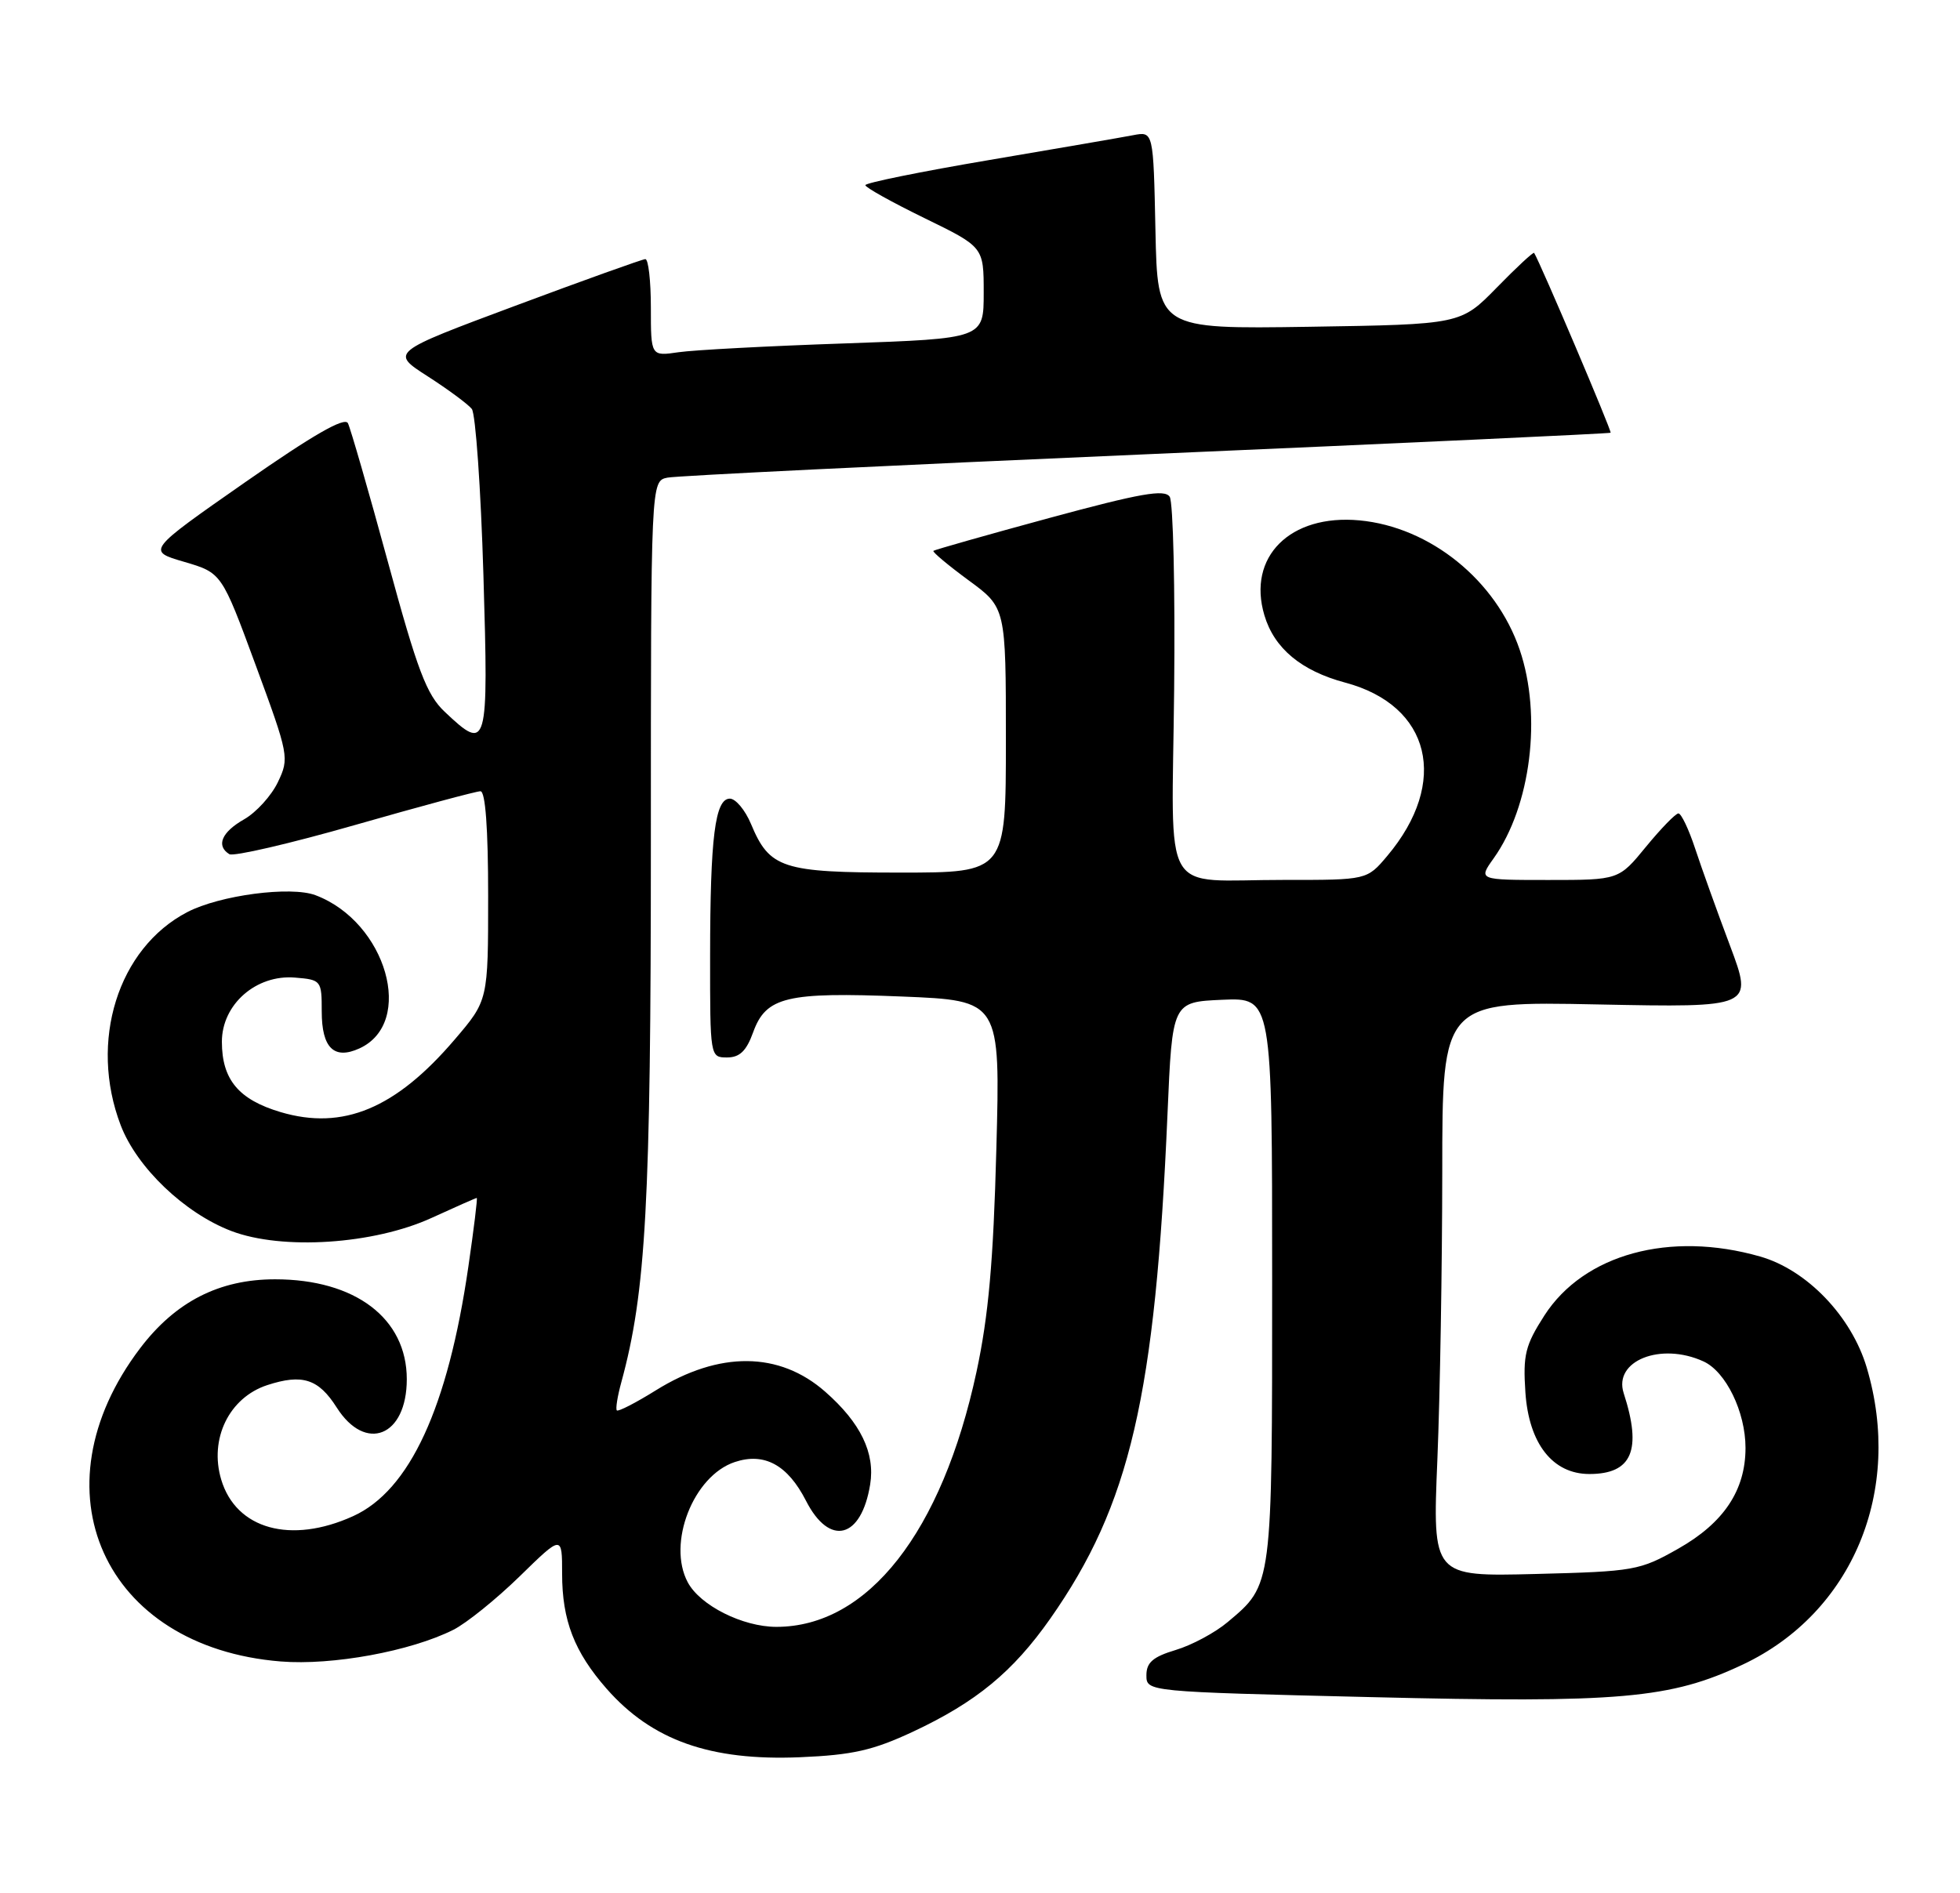 <?xml version="1.0" encoding="UTF-8" standalone="no"?>
<!DOCTYPE svg PUBLIC "-//W3C//DTD SVG 1.1//EN" "http://www.w3.org/Graphics/SVG/1.1/DTD/svg11.dtd" >
<svg xmlns="http://www.w3.org/2000/svg" xmlns:xlink="http://www.w3.org/1999/xlink" version="1.1" viewBox="0 0 265 256">
 <g >
 <path fill="currentColor"
d=" M 123.41 234.19 C 131.98 230.18 136.94 226.09 142.00 218.89 C 152.79 203.51 156.21 188.76 157.85 150.65 C 158.50 135.50 158.50 135.50 165.25 135.20 C 172.00 134.91 172.00 134.91 172.00 173.00 C 172.00 214.70 172.06 214.25 165.99 219.35 C 164.30 220.78 161.13 222.48 158.95 223.13 C 155.89 224.05 155.00 224.82 155.00 226.54 C 155.00 228.77 155.00 228.77 185.33 229.50 C 219.06 230.32 225.85 229.72 235.67 225.08 C 250.47 218.08 257.34 201.59 252.39 184.94 C 250.33 178.01 244.31 171.73 237.98 169.92 C 225.77 166.42 214.15 169.60 208.81 177.89 C 206.22 181.93 205.90 183.21 206.24 188.29 C 206.71 195.23 209.93 199.33 214.89 199.33 C 220.66 199.33 222.03 196.10 219.53 188.40 C 218.11 184.03 224.53 181.46 230.31 184.10 C 233.35 185.48 236.00 190.94 236.00 195.80 C 236.00 201.53 233.06 205.94 226.92 209.42 C 221.70 212.38 220.97 212.51 207.59 212.85 C 193.68 213.20 193.68 213.20 194.34 197.35 C 194.70 188.63 194.99 171.13 195.00 158.45 C 195.00 135.40 195.00 135.40 216.02 135.83 C 237.04 136.25 237.04 136.25 233.90 127.87 C 232.17 123.27 230.05 117.36 229.19 114.75 C 228.33 112.14 227.31 110.00 226.93 110.00 C 226.55 110.00 224.58 112.03 222.55 114.50 C 218.87 119.00 218.87 119.00 209.36 119.00 C 199.86 119.00 199.86 119.00 201.95 116.07 C 206.98 109.01 208.50 96.77 205.47 87.87 C 202.27 78.46 193.35 71.26 183.80 70.37 C 174.42 69.50 168.60 75.31 170.95 83.20 C 172.28 87.68 175.93 90.72 181.88 92.31 C 193.46 95.40 195.97 105.77 187.56 115.75 C 184.82 119.00 184.82 119.00 173.66 118.99 C 156.67 118.97 158.46 122.05 158.75 93.20 C 158.89 79.61 158.62 67.91 158.15 67.18 C 157.47 66.13 154.21 66.70 141.90 70.04 C 133.43 72.34 126.37 74.35 126.20 74.49 C 126.04 74.64 128.18 76.43 130.95 78.47 C 136.00 82.17 136.00 82.17 136.00 100.09 C 136.00 118.00 136.00 118.00 121.72 118.00 C 105.76 118.00 104.05 117.44 101.54 111.43 C 100.75 109.54 99.46 108.00 98.68 108.00 C 96.68 108.00 96.02 113.20 96.01 129.25 C 96.00 142.93 96.01 143.00 98.30 143.00 C 100.01 143.00 100.92 142.12 101.83 139.59 C 103.57 134.79 106.35 134.13 121.96 134.76 C 135.25 135.30 135.25 135.30 134.71 155.40 C 134.31 170.60 133.65 177.94 132.03 185.50 C 127.36 207.22 117.33 220.00 104.97 220.00 C 100.42 220.00 94.66 217.11 92.99 213.98 C 90.17 208.71 93.74 199.57 99.35 197.71 C 103.35 196.38 106.50 198.10 108.98 202.96 C 112.16 209.19 116.46 208.09 117.65 200.74 C 118.34 196.50 116.36 192.40 111.57 188.20 C 105.37 182.75 97.25 182.68 88.68 188.01 C 85.97 189.70 83.59 190.92 83.40 190.73 C 83.21 190.54 83.48 188.84 84.00 186.94 C 87.34 174.71 88.00 162.77 88.00 114.03 C 88.00 65.04 88.00 65.04 90.25 64.59 C 91.49 64.34 120.62 62.92 155.00 61.43 C 189.38 59.94 217.62 58.63 217.76 58.52 C 217.96 58.36 208.27 35.57 207.42 34.20 C 207.32 34.04 205.04 36.15 202.37 38.89 C 197.50 43.87 197.50 43.87 177.00 44.19 C 156.50 44.50 156.50 44.50 156.22 31.13 C 155.94 17.76 155.94 17.76 153.22 18.28 C 151.72 18.57 142.96 20.08 133.75 21.64 C 124.54 23.20 117.00 24.73 117.00 25.04 C 117.00 25.35 120.60 27.35 125.00 29.50 C 133.00 33.40 133.00 33.40 133.00 39.59 C 133.00 45.78 133.00 45.78 114.25 46.44 C 103.94 46.79 93.81 47.33 91.75 47.63 C 88.00 48.18 88.00 48.18 88.00 41.59 C 88.00 37.96 87.66 35.02 87.25 35.04 C 86.84 35.06 78.91 37.90 69.64 41.36 C 52.78 47.65 52.78 47.65 57.81 50.88 C 60.58 52.66 63.27 54.65 63.79 55.30 C 64.30 55.96 65.01 66.06 65.36 77.75 C 66.06 101.26 65.92 101.73 60.12 96.25 C 57.68 93.94 56.45 90.71 52.45 76.00 C 49.83 66.38 47.39 57.93 47.04 57.23 C 46.60 56.35 42.31 58.82 33.12 65.23 C 19.84 74.50 19.84 74.50 24.91 75.98 C 29.97 77.47 29.97 77.47 34.57 89.95 C 39.06 102.14 39.13 102.51 37.57 105.77 C 36.70 107.60 34.64 109.87 33.00 110.80 C 29.96 112.53 29.18 114.38 31.01 115.51 C 31.57 115.85 39.21 114.08 47.98 111.57 C 56.75 109.06 64.39 107.00 64.96 107.00 C 65.63 107.00 66.00 112.05 66.00 121.14 C 66.00 135.28 66.00 135.28 61.48 140.57 C 53.50 149.92 46.37 152.89 37.94 150.39 C 32.26 148.70 30.00 145.99 30.00 140.87 C 30.00 135.82 34.64 131.76 39.89 132.20 C 43.43 132.49 43.50 132.59 43.50 136.78 C 43.50 141.71 45.16 143.34 48.59 141.78 C 56.16 138.33 52.26 124.68 42.66 121.06 C 39.32 119.79 29.71 121.06 25.33 123.34 C 15.94 128.22 11.99 140.84 16.32 152.17 C 18.51 157.89 24.95 164.05 31.28 166.47 C 38.15 169.09 50.54 168.28 58.37 164.69 C 61.60 163.21 64.34 162.00 64.46 162.00 C 64.58 162.00 64.07 166.16 63.33 171.25 C 60.56 190.37 55.39 201.56 47.74 205.03 C 39.33 208.85 31.92 206.80 29.91 200.09 C 28.26 194.58 30.98 189.00 36.13 187.31 C 40.88 185.76 43.06 186.46 45.52 190.33 C 49.43 196.49 55.00 194.25 55.00 186.51 C 55.00 178.28 48.03 173.00 37.19 173.00 C 29.64 173.00 23.73 176.02 18.94 182.33 C 4.43 201.46 13.99 222.75 37.96 224.68 C 44.94 225.24 55.51 223.30 61.29 220.40 C 63.06 219.51 67.09 216.26 70.25 213.18 C 76.00 207.56 76.00 207.56 76.00 212.81 C 76.00 219.13 77.65 223.39 82.02 228.37 C 88.15 235.35 96.04 238.14 108.17 237.63 C 115.28 237.33 118.03 236.70 123.41 234.19 Z "/>
</g>
</svg>